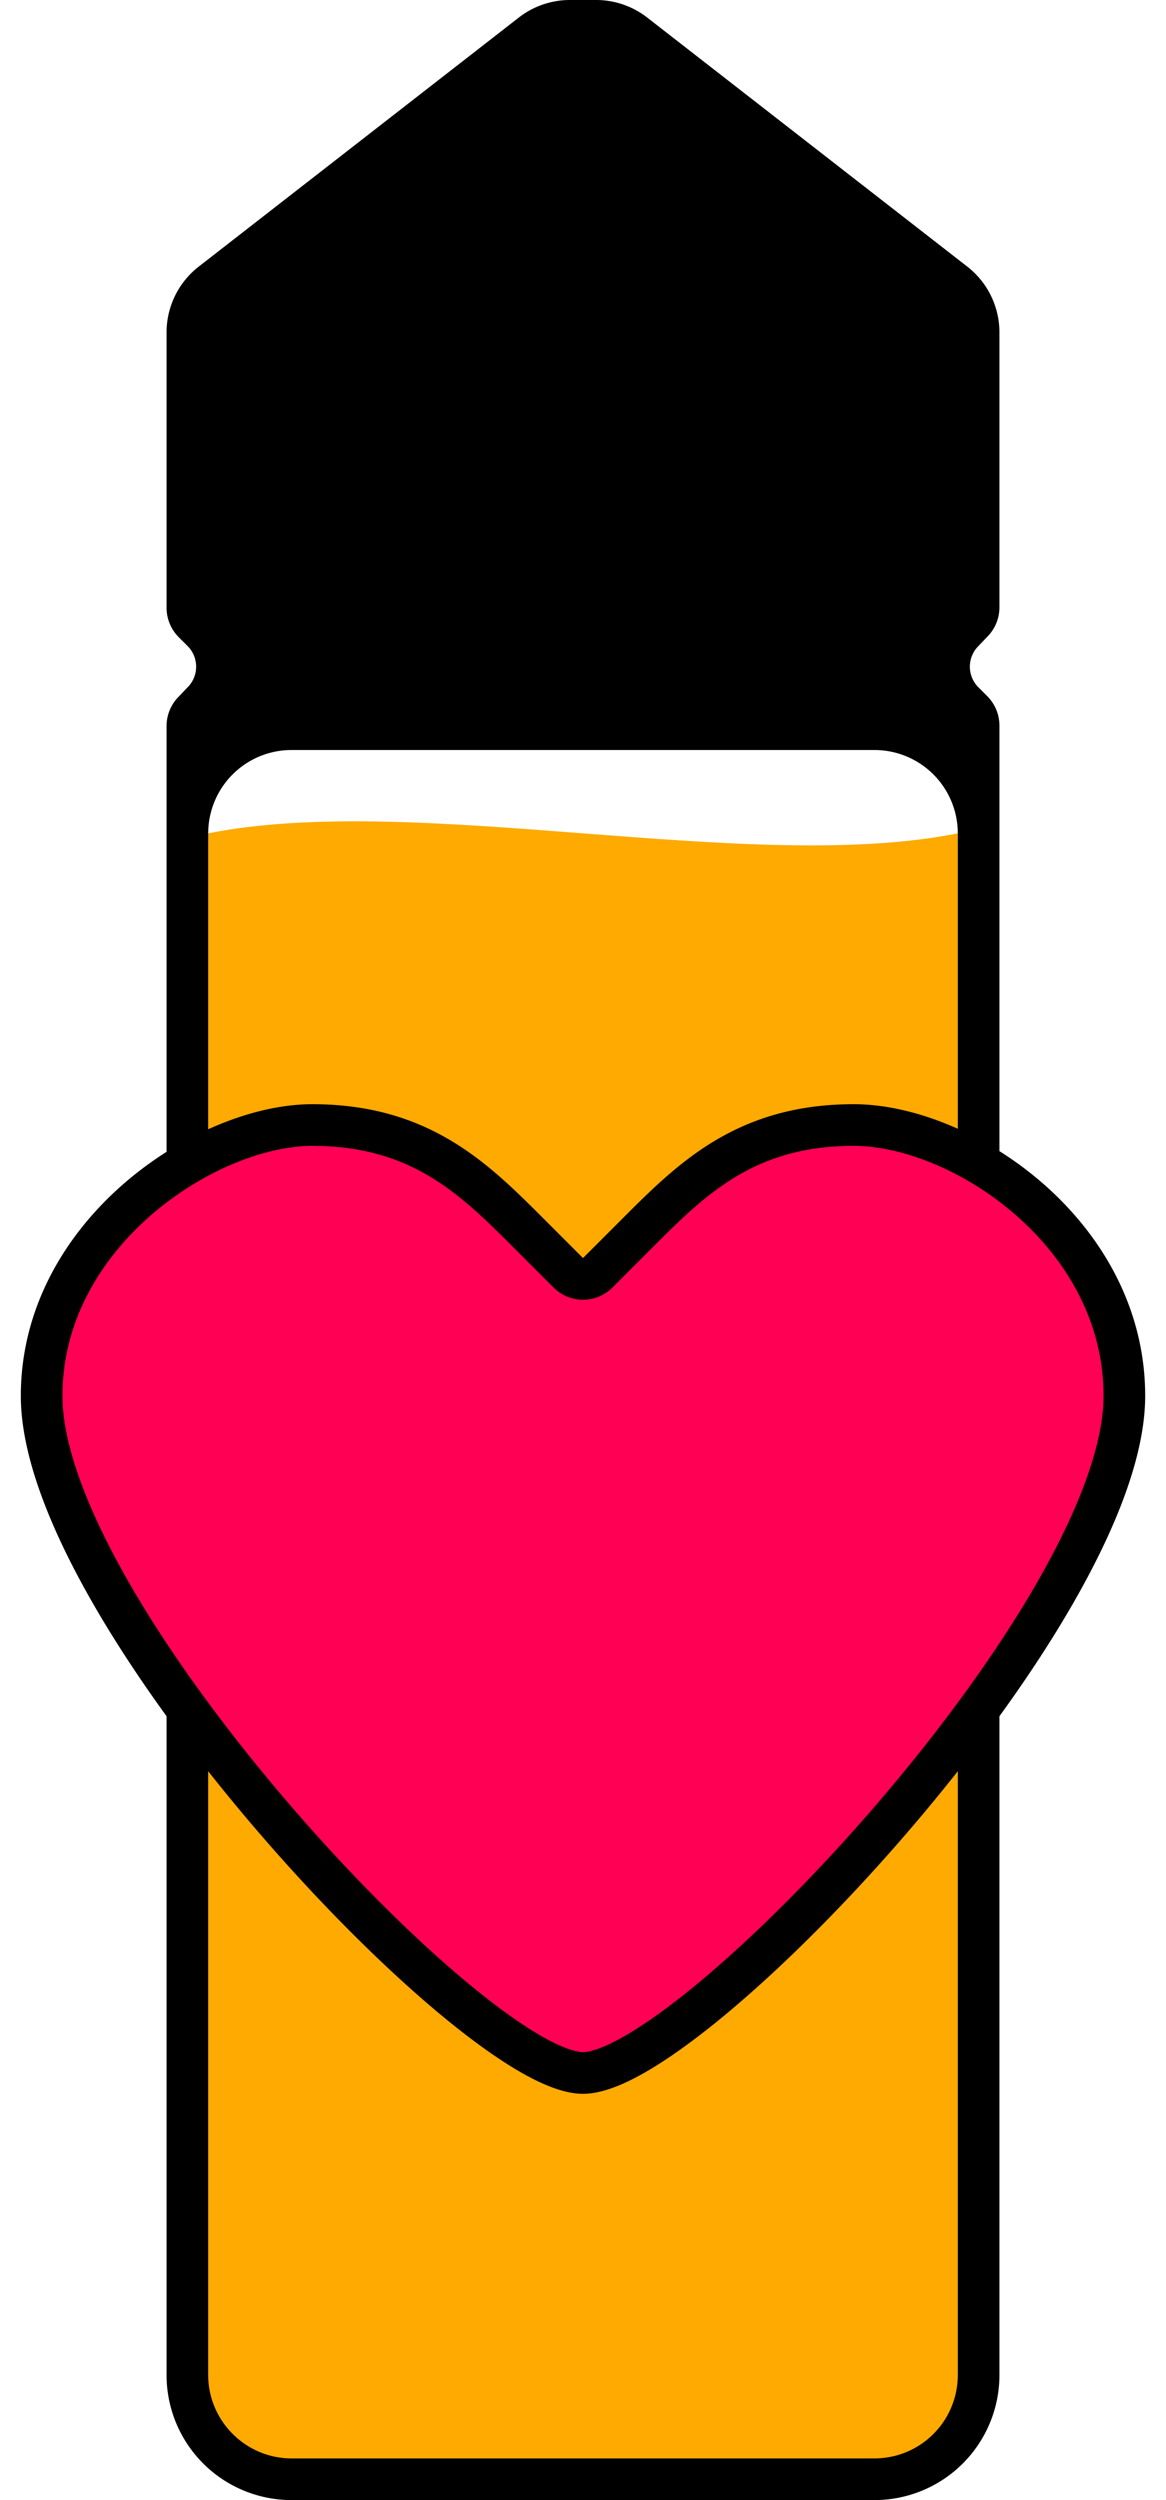 <svg viewBox="0 0 28 60" xmlns="http://www.w3.org/2000/svg"><g fill="none"><path d="m5 59h18v-39c-5 1-13-1-18 0z" fill="#fa0"/><path d="m4 57v-39.59a1 1 0 0 1 .3-.7l.2-.21a.7.7 0 0 0 0-1l-.2-.2a1 1 0 0 1 -.3-.71v-6.61a2 2 0 0 1 .77-1.58l7.69-5.98a2 2 0 0 1 1.23-.42h.62a2 2 0 0 1 1.23.42l7.69 5.98a2 2 0 0 1 .77 1.58v6.6a1 1 0 0 1 -.3.71l-.2.21a.7.7 0 0 0 0 1l.2.2a1 1 0 0 1 .3.71v39.59a3 3 0 0 1 -3 3h-14a3 3 0 0 1 -3-3zm3 2h14a2 2 0 0 0 2-2v-37a2 2 0 0 0 -2-2h-14a2 2 0 0 0 -2 2v37c0 1.1.9 2 2 2z" fill="#000"/><path d="m15.3 29.6-.95.95a.5.5 0 0 1 -.7 0l-.95-.95c-1.3-1.3-2.6-2.6-5.2-2.6-2.54 0-6.5 2.6-6.5 6.5 0 5.2 10.4 16.25 13 16.25s13-11.05 13-16.25c0-3.9-3.9-6.5-6.5-6.5s-3.9 1.3-5.2 2.6z" fill="#f05" stroke="#000"/></g></svg>